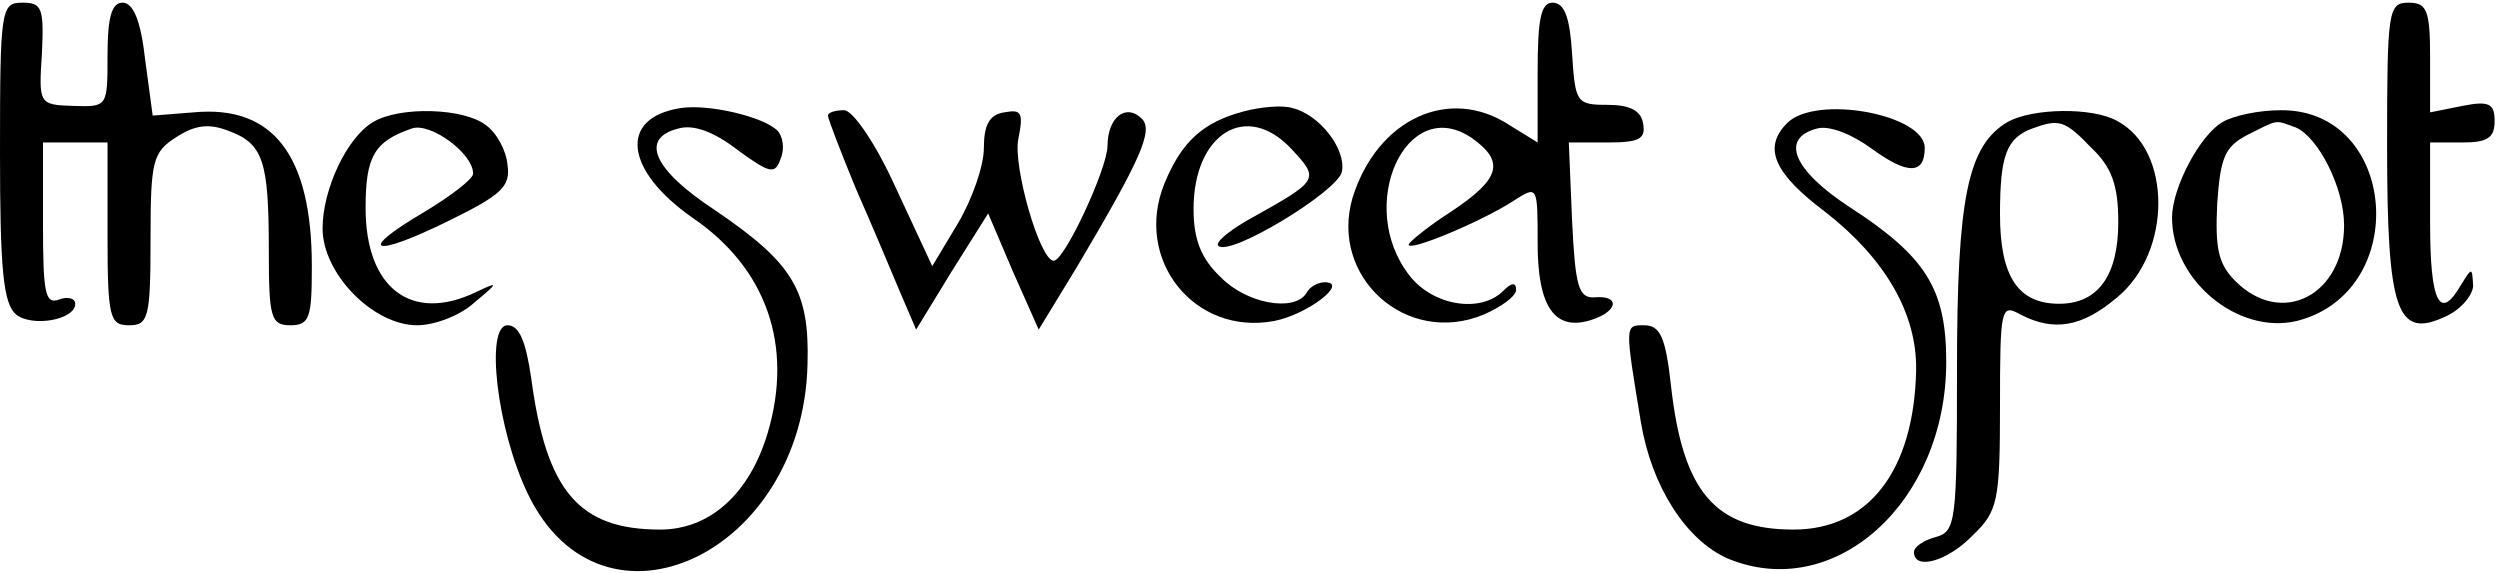 <svg width="310" height="71" viewBox="0 0 310 71" fill="none" xmlns="http://www.w3.org/2000/svg">
<path d="M0 18.867C0 33.4 0.4 37.667 2 39C4 40.6 9.333 39.667 9.333 37.667C9.333 37 8.4 36.733 7.333 37.133C5.6 37.8 5.333 36.333 5.333 27.8V17.667H9.333H13.333V29C13.333 39.4 13.6 40.333 16 40.333C18.4 40.333 18.667 39.4 18.667 29.667C18.667 19.933 18.933 18.867 21.867 17C24.133 15.533 25.867 15.267 28.267 16.2C32.667 17.8 33.333 19.933 33.333 31.133C33.333 39.4 33.6 40.333 36 40.333C38.4 40.333 38.667 39.4 38.667 33C38.667 19.267 33.867 13 24 13.933L18.933 14.333L18 7.4C17.467 2.6 16.533 0.333 15.2 0.333C13.867 0.333 13.333 2.067 13.333 6.867C13.333 13.267 13.333 13.267 9.067 13.133C4.8 13 4.8 12.867 5.2 6.6C5.467 1 5.2 0.333 2.8 0.333C0.133 0.333 0 1 0 18.867Z" fill="black"/>
<path d="M190.667 9V17.667L187.2 15.533C179.733 10.6 170.8 14.733 167.733 24.467C164.8 34.333 174.4 43 184 39C186.133 38.067 188 36.733 188 35.933C188 35 187.467 35 186.4 36.067C183.6 38.867 177.733 37.933 174.8 34.2C168 25.533 174.4 11.533 182.533 17.133C186.667 20.067 186 22.2 180 26.2C177.067 28.067 174.667 30.067 174.667 30.333C174.667 31.267 183.867 27.4 187.733 24.867C190.667 23 190.667 23 190.667 30.2C190.667 38.067 192.8 41.133 197.333 39.667C200.667 38.6 200.933 36.6 197.733 36.867C195.733 37 195.333 35.533 194.933 27.267L194.533 17.667H199.333C203.2 17.667 204.133 17.267 203.733 15.267C203.467 13.667 202 13 199.333 13C195.467 13 195.333 12.733 194.933 6.6C194.667 2.2 194 0.333 192.533 0.333C191.067 0.333 190.667 2.333 190.667 9Z" fill="black"/>
<path d="M296 18.067C296 38.6 297.2 42.067 303.2 39.267C305.067 38.467 306.667 36.6 306.667 35.4C306.533 33.133 306.533 33.133 305.2 35.267C302.533 39.933 301.333 37.533 301.333 27.667V17.667H305.333C308.4 17.667 309.333 17.133 309.333 15C309.333 12.867 308.667 12.467 305.333 13.133L301.333 13.933V7.133C301.333 1.267 300.933 0.333 298.667 0.333C296.133 0.333 296 1.267 296 18.067Z" fill="black"/>
<path d="M84.4 13.4C76.667 14.6 77.467 21.133 85.867 27C95.067 33.267 98.4 42.867 95.2 53.667C92.933 61.267 88 65.667 81.867 65.667C71.733 65.667 67.733 60.867 65.867 46.867C65.2 42.333 64.4 40.333 62.933 40.333C60.133 40.333 61.6 53.267 65.467 61.267C74.667 80.333 99.6 68.733 100.133 45.133C100.4 35.933 98.267 32.6 88.667 26.067C80.933 21 79.333 17.133 84.133 15.933C86 15.4 88.533 16.333 91.467 18.6C95.467 21.533 96.133 21.667 96.8 19.667C97.333 18.467 97.067 16.867 96.4 16.2C94.667 14.467 87.867 12.867 84.4 13.4Z" fill="black"/>
<path d="M154.267 13.8C149.2 15.133 146.533 17.533 144.4 22.733C140.533 32.2 148.133 41.667 158 39.8C162.133 39 167.333 35 164.267 35C163.467 35 162.4 35.533 162 36.333C160.533 38.733 154.533 37.667 151.333 34.333C148.933 32.067 148 29.667 148 25.933C148 16.6 154.533 12.467 160.133 18.467C163.733 22.333 163.6 22.333 154.533 27.4C152.267 28.733 150.667 30.067 151.067 30.467C152.4 31.933 166 23.667 166.4 21.267C166.933 18.467 163.6 14.2 160.267 13.4C159.067 13 156.267 13.267 154.267 13.8Z" fill="black"/>
<path d="M46.267 15.133C43.067 17 40 23.4 40 28.333C40 33.933 46.267 40.333 51.733 40.333C53.867 40.333 57.067 39.133 58.8 37.533C61.867 35 61.867 34.867 59.067 36.2C51.067 40.067 45.333 35.8 45.333 25.8C45.333 19.4 46.4 17.533 51.067 15.933C53.333 15.133 58.667 19 58.667 21.533C58.667 22.2 55.867 24.333 52.533 26.333C44.133 31.267 46.133 32.067 55.6 27.4C62.133 24.2 63.333 23.133 62.933 20.467C62.8 18.733 61.6 16.467 60.267 15.533C57.6 13.4 49.6 13.133 46.267 15.133Z" fill="black"/>
<path d="M102.667 14.333C102.667 14.733 104.267 18.867 106.133 23.4C108.133 27.933 110.533 33.667 111.6 36.2L113.6 40.867L118 33.667L122.533 26.467L125.6 33.667L128.8 40.867L133.6 33C141.333 19.933 143.067 16.2 141.6 14.733C139.6 12.733 137.333 14.6 137.333 18.067C137.333 20.867 132 32.333 130.667 32.333C128.933 32.333 125.6 20.6 126.267 17.267C126.933 13.933 126.667 13.533 124.533 13.933C122.667 14.2 122 15.533 122 18.333C122 20.6 120.533 24.733 118.8 27.667L115.6 33L111.067 23.267C108.533 17.667 105.733 13.667 104.667 13.667C103.6 13.667 102.667 13.933 102.667 14.333Z" fill="black"/>
<path d="M221.6 15.267C218.533 18.333 220 21.533 226.4 26.333C233.733 32.067 237.733 38.867 237.6 45.933C237.333 58.333 231.733 65.667 222.4 65.667C212.667 65.667 208.667 61 207.2 47.8C206.533 41.8 205.867 40.333 203.867 40.333C201.467 40.333 201.467 40.2 203.467 52.333C204.8 60.333 209.067 67 214.267 69.267C227.467 74.733 241.333 62.333 241.333 44.867C241.333 35.8 238.8 31.8 229.333 25.667C222.4 21.133 220.667 17.133 225.333 15.933C226.8 15.533 229.6 16.6 232.133 18.467C236.533 21.667 238.667 21.667 238.667 18.333C238.667 14.2 225.2 11.667 221.6 15.267Z" fill="black"/>
<path d="M248.933 15.133C244 18.067 242.667 24.467 242.667 45.8C242.667 64.733 242.533 65.933 240 66.6C238.533 67 237.333 67.8 237.333 68.467C237.333 70.733 241.467 69.667 244.667 66.333C247.733 63.4 248 62.067 248 50.333C248 38.067 248.133 37.667 250.533 39C254.667 41.133 258.133 40.6 262.533 36.867C269.333 31.267 269.333 18.6 262.533 15C259.467 13.267 252 13.4 248.933 15.133ZM259.333 18.333C261.867 20.733 262.667 23 262.667 27.533C262.667 34.2 260.133 37.667 255.333 37.667C250.267 37.667 248 34.333 248 26.6C248 19.267 248.8 17.133 252 15.933C255.333 14.733 256 14.867 259.333 18.333Z" fill="black"/>
<path d="M275.6 15.133C272.8 16.733 269.333 23.267 269.333 27C269.333 34.733 277.467 41.533 284.8 39.8C299.067 36.2 297.333 13.533 282.8 13.667C280.133 13.667 276.933 14.333 275.6 15.133ZM284.667 15.8C287.467 17 290.667 23.267 290.667 27.933C290.667 36.6 282.933 40.6 277.2 34.867C275.067 32.733 274.667 30.867 274.933 25.267C275.333 19.533 275.867 18.2 278.667 16.733C282.667 14.733 282 14.867 284.667 15.8Z" fill="black"/>
</svg>
